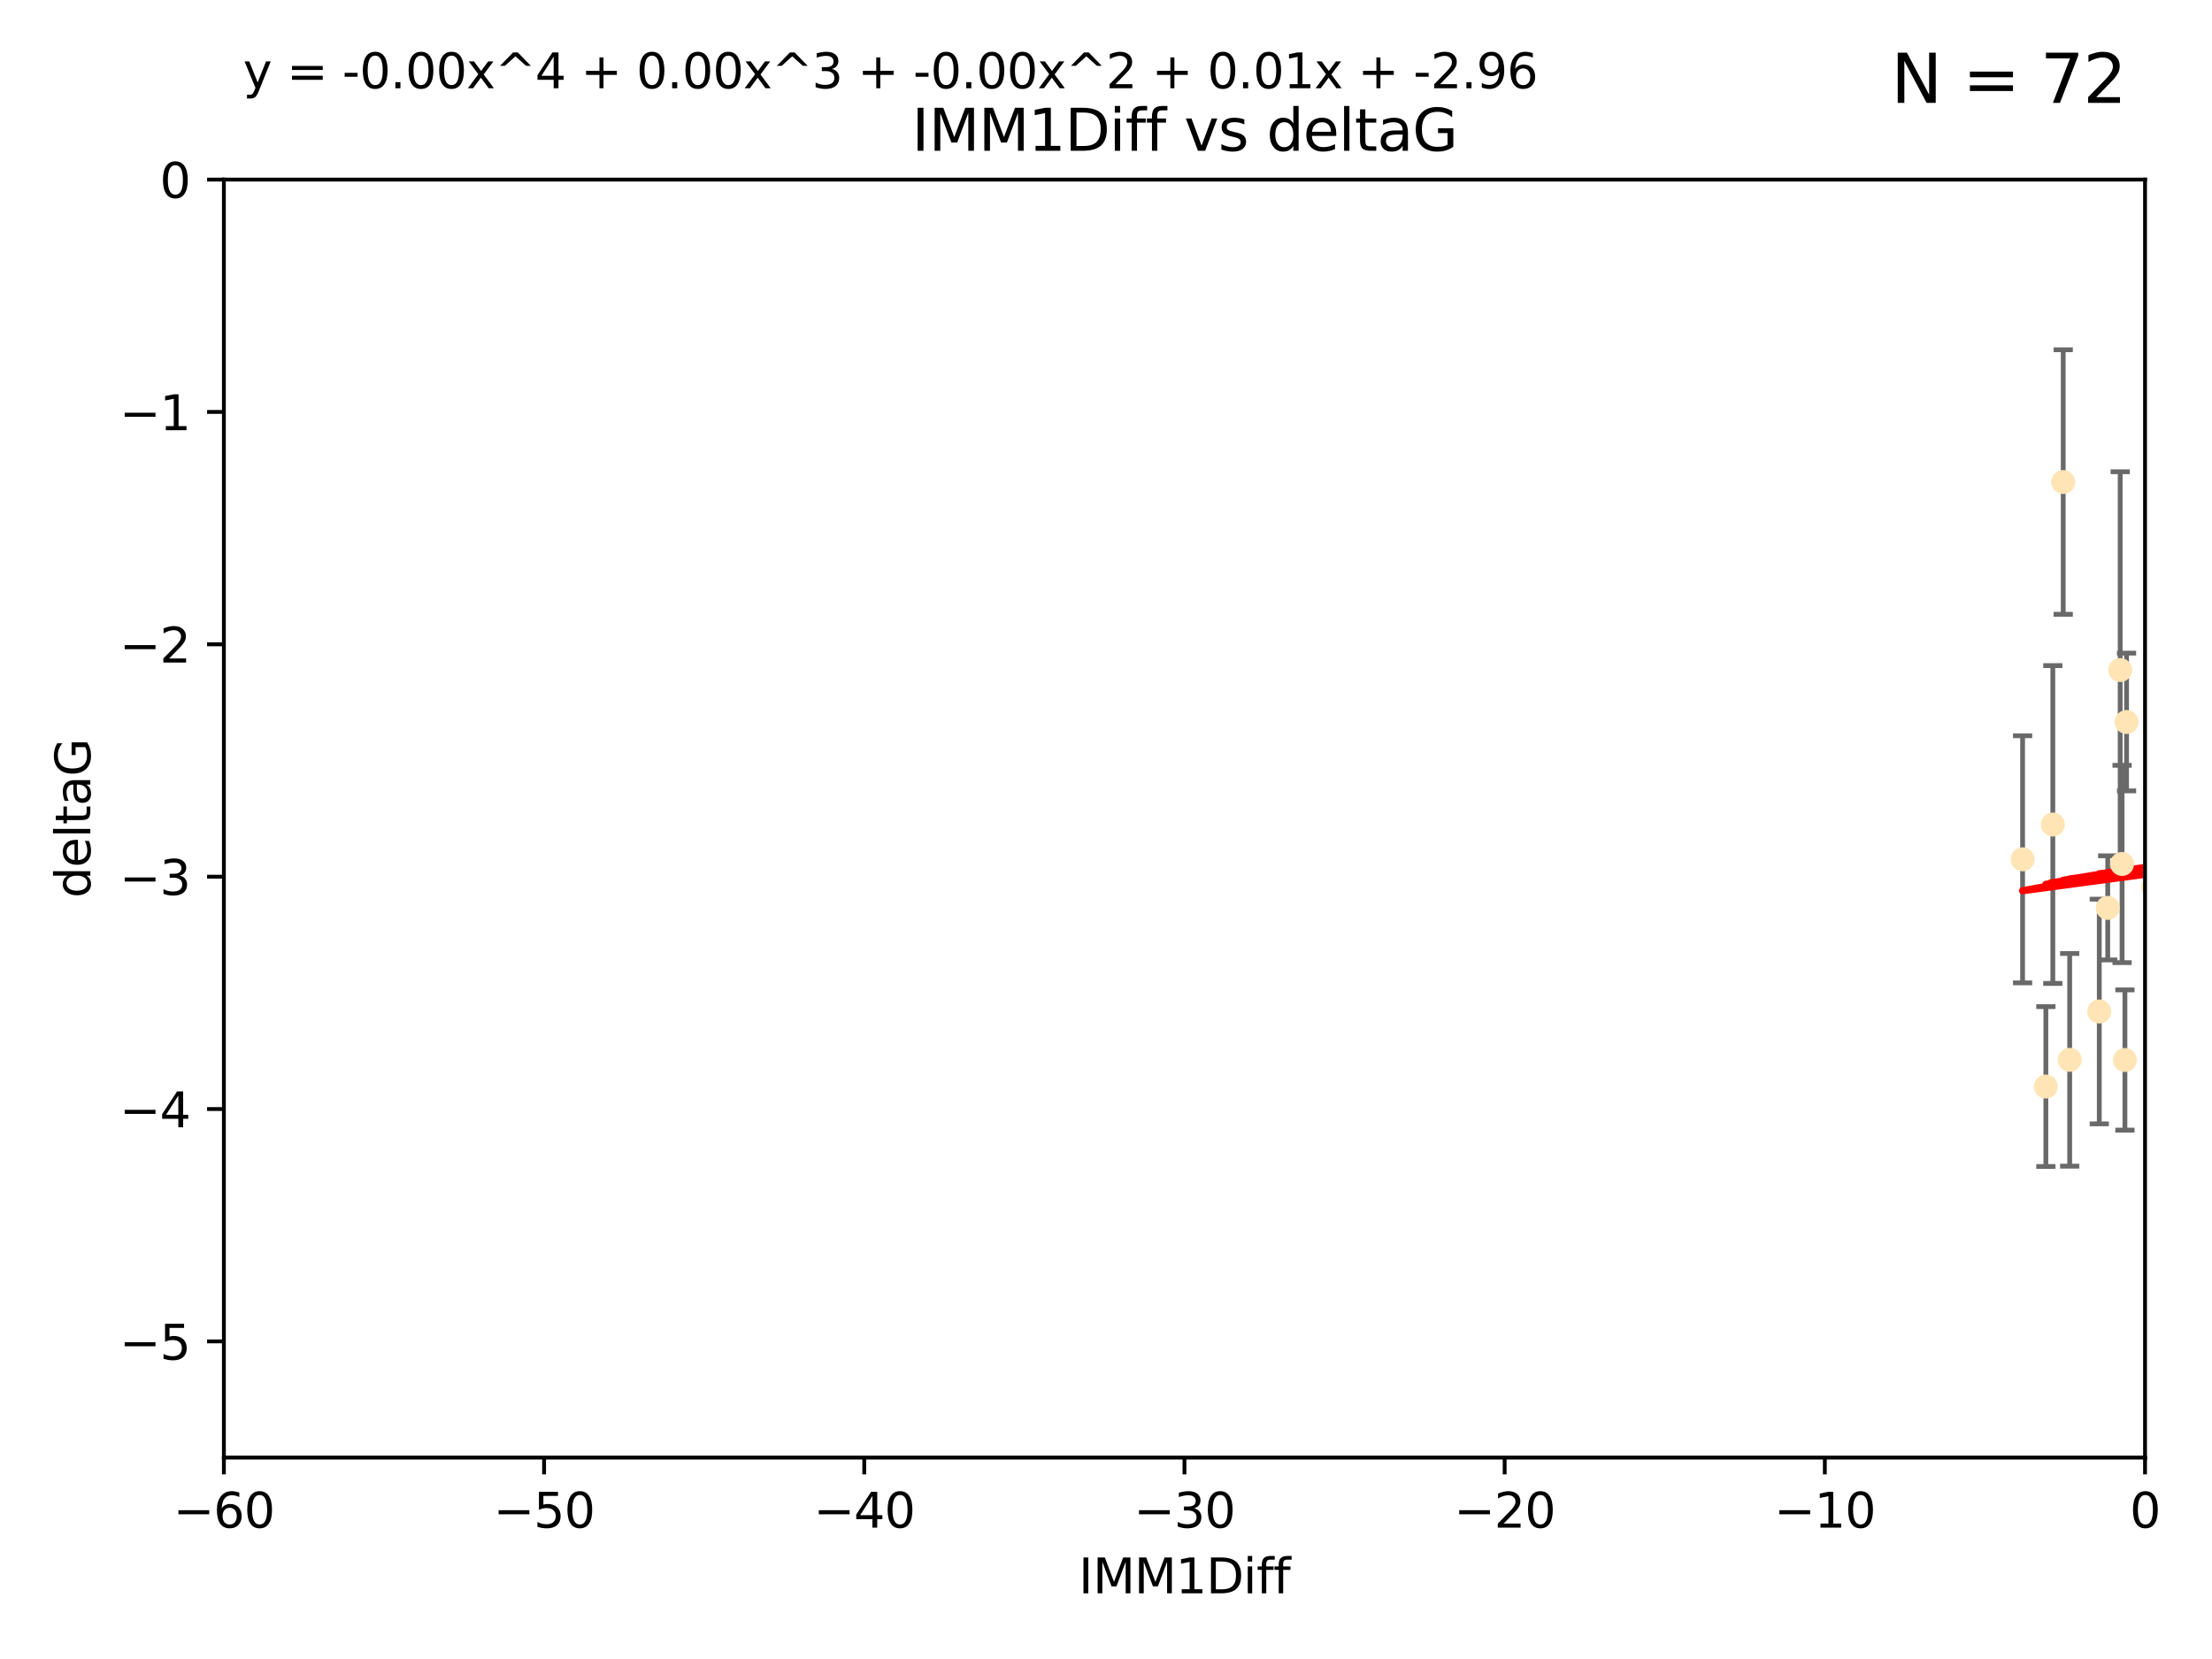 <?xml version="1.0" encoding="utf-8" standalone="no"?>
<!DOCTYPE svg PUBLIC "-//W3C//DTD SVG 1.1//EN"
  "http://www.w3.org/Graphics/SVG/1.1/DTD/svg11.dtd">
<svg xmlns:xlink="http://www.w3.org/1999/xlink" width="460.8pt" height="345.6pt" viewBox="0 0 460.8 345.6" xmlns="http://www.w3.org/2000/svg" version="1.1">
 <defs>
  <style type="text/css">*{stroke-linejoin: round; stroke-linecap: butt}</style>
 </defs>
 <g id="figure_1">
  <g id="patch_1">
   <path d="M 0 345.6 
L 460.8 345.6 
L 460.8 0 
L 0 0 
z
" style="fill: #ffffff"/>
  </g>
  <g id="axes_1">
   <g id="patch_2">
    <path d="M 46.64 303.64 
L 446.85 303.64 
L 446.85 37.411 
L 46.64 37.411 
z
" style="fill: #ffffff"/>
   </g>
   <g id="PathCollection_1">
    <defs>
     <path id="m139ef8f734" d="M 0 1.118 
C 0.297 1.118 0.581 1 0.791 0.791 
C 1 0.581 1.118 0.297 1.118 0 
C 1.118 -0.297 1 -0.581 0.791 -0.791 
C 0.581 -1 0.297 -1.118 0 -1.118 
C -0.297 -1.118 -0.581 -1 -0.791 -0.791 
C -1 -0.581 -1.118 -0.297 -1.118 0 
C -1.118 0.297 -1 0.581 -0.791 0.791 
C -0.581 1 -0.297 1.118 0 1.118 
z
" style="stroke: #ffe4b5"/>
    </defs>
    <g clip-path="url(#pd0b9399e4a)">
     <use xlink:href="#m139ef8f734" x="427.64" y="171.763" style="fill: #ffe4b5; stroke: #ffe4b5"/>
     <use xlink:href="#m139ef8f734" x="448.611" y="184.766" style="fill: #ffe4b5; stroke: #ffe4b5"/>
     <use xlink:href="#m139ef8f734" x="442.661" y="220.817" style="fill: #ffe4b5; stroke: #ffe4b5"/>
     <use xlink:href="#m139ef8f734" x="473.417" y="169.607" style="fill: #ffe4b5; stroke: #ffe4b5"/>
     <use xlink:href="#m139ef8f734" x="456.075" y="158.004" style="fill: #ffe4b5; stroke: #ffe4b5"/>
     <use xlink:href="#m139ef8f734" x="451.426" y="237.091" style="fill: #ffe4b5; stroke: #ffe4b5"/>
     <use xlink:href="#m139ef8f734" x="431.155" y="220.783" style="fill: #ffe4b5; stroke: #ffe4b5"/>
     <use xlink:href="#m139ef8f734" x="453.307" y="186.549" style="fill: #ffe4b5; stroke: #ffe4b5"/>
     <use xlink:href="#m139ef8f734" x="480.368" y="164.438" style="fill: #ffe4b5; stroke: #ffe4b5"/>
     <use xlink:href="#m139ef8f734" x="426.192" y="226.35" style="fill: #ffe4b5; stroke: #ffe4b5"/>
     <use xlink:href="#m139ef8f734" x="485.397" y="190.13" style="fill: #ffe4b5; stroke: #ffe4b5"/>
     <use xlink:href="#m139ef8f734" x="437.318" y="210.713" style="fill: #ffe4b5; stroke: #ffe4b5"/>
     <use xlink:href="#m139ef8f734" x="495.335" y="197.775" style="fill: #ffe4b5; stroke: #ffe4b5"/>
     <use xlink:href="#m139ef8f734" x="514.279" y="167.39" style="fill: #ffe4b5; stroke: #ffe4b5"/>
     <use xlink:href="#m139ef8f734" x="439.079" y="189.127" style="fill: #ffe4b5; stroke: #ffe4b5"/>
     <use xlink:href="#m139ef8f734" x="476.339" y="218.586" style="fill: #ffe4b5; stroke: #ffe4b5"/>
     <use xlink:href="#m139ef8f734" x="459.583" y="203.772" style="fill: #ffe4b5; stroke: #ffe4b5"/>
     <use xlink:href="#m139ef8f734" x="452.9" y="210.066" style="fill: #ffe4b5; stroke: #ffe4b5"/>
     <use xlink:href="#m139ef8f734" x="488.165" y="151.532" style="fill: #ffe4b5; stroke: #ffe4b5"/>
     <use xlink:href="#m139ef8f734" x="477.246" y="206.296" style="fill: #ffe4b5; stroke: #ffe4b5"/>
     <use xlink:href="#m139ef8f734" x="491.8" y="197.053" style="fill: #ffe4b5; stroke: #ffe4b5"/>
     <use xlink:href="#m139ef8f734" x="496.436" y="168.621" style="fill: #ffe4b5; stroke: #ffe4b5"/>
     <use xlink:href="#m139ef8f734" x="442.067" y="179.98" style="fill: #ffe4b5; stroke: #ffe4b5"/>
     <use xlink:href="#m139ef8f734" x="429.808" y="100.413" style="fill: #ffe4b5; stroke: #ffe4b5"/>
     <use xlink:href="#m139ef8f734" x="500.898" y="196.685" style="fill: #ffe4b5; stroke: #ffe4b5"/>
     <use xlink:href="#m139ef8f734" x="539.058" y="208.018" style="fill: #ffe4b5; stroke: #ffe4b5"/>
     <use xlink:href="#m139ef8f734" x="421.343" y="179.012" style="fill: #ffe4b5; stroke: #ffe4b5"/>
     <use xlink:href="#m139ef8f734" x="475.125" y="99.014" style="fill: #ffe4b5; stroke: #ffe4b5"/>
     <use xlink:href="#m139ef8f734" x="537.177" y="136.058" style="fill: #ffe4b5; stroke: #ffe4b5"/>
     <use xlink:href="#m139ef8f734" x="477.153" y="116.525" style="fill: #ffe4b5; stroke: #ffe4b5"/>
     <use xlink:href="#m139ef8f734" x="525.851" y="145.223" style="fill: #ffe4b5; stroke: #ffe4b5"/>
     <use xlink:href="#m139ef8f734" x="484.717" y="222.879" style="fill: #ffe4b5; stroke: #ffe4b5"/>
     <use xlink:href="#m139ef8f734" x="490.093" y="183.707" style="fill: #ffe4b5; stroke: #ffe4b5"/>
     <use xlink:href="#m139ef8f734" x="441.674" y="139.582" style="fill: #ffe4b5; stroke: #ffe4b5"/>
     <use xlink:href="#m139ef8f734" x="476.219" y="213.863" style="fill: #ffe4b5; stroke: #ffe4b5"/>
     <use xlink:href="#m139ef8f734" x="536.23" y="172.719" style="fill: #ffe4b5; stroke: #ffe4b5"/>
     <use xlink:href="#m139ef8f734" x="541.686" y="180.812" style="fill: #ffe4b5; stroke: #ffe4b5"/>
     <use xlink:href="#m139ef8f734" x="509.73" y="188.264" style="fill: #ffe4b5; stroke: #ffe4b5"/>
     <use xlink:href="#m139ef8f734" x="449.872" y="107.23" style="fill: #ffe4b5; stroke: #ffe4b5"/>
     <use xlink:href="#m139ef8f734" x="501.359" y="96.314" style="fill: #ffe4b5; stroke: #ffe4b5"/>
     <use xlink:href="#m139ef8f734" x="504.7" y="191.34" style="fill: #ffe4b5; stroke: #ffe4b5"/>
     <use xlink:href="#m139ef8f734" x="443.001" y="150.407" style="fill: #ffe4b5; stroke: #ffe4b5"/>
     <use xlink:href="#m139ef8f734" x="452.306" y="170.091" style="fill: #ffe4b5; stroke: #ffe4b5"/>
     <use xlink:href="#m139ef8f734" x="584.622" y="141.486" style="fill: #ffe4b5; stroke: #ffe4b5"/>
     <use xlink:href="#m139ef8f734" x="545.328" y="167.599" style="fill: #ffe4b5; stroke: #ffe4b5"/>
     <use xlink:href="#m139ef8f734" x="508.916" y="170.053" style="fill: #ffe4b5; stroke: #ffe4b5"/>
     <use xlink:href="#m139ef8f734" x="576.658" y="178.609" style="fill: #ffe4b5; stroke: #ffe4b5"/>
     <use xlink:href="#m139ef8f734" x="516.52" y="203.552" style="fill: #ffe4b5; stroke: #ffe4b5"/>
     <use xlink:href="#m139ef8f734" x="508.969" y="157.739" style="fill: #ffe4b5; stroke: #ffe4b5"/>
     <use xlink:href="#m139ef8f734" x="545.502" y="101.272" style="fill: #ffe4b5; stroke: #ffe4b5"/>
     <use xlink:href="#m139ef8f734" x="516.96" y="191.817" style="fill: #ffe4b5; stroke: #ffe4b5"/>
     <use xlink:href="#m139ef8f734" x="454.848" y="224.704" style="fill: #ffe4b5; stroke: #ffe4b5"/>
     <use xlink:href="#m139ef8f734" x="503.406" y="171.206" style="fill: #ffe4b5; stroke: #ffe4b5"/>
     <use xlink:href="#m139ef8f734" x="557.601" y="140.015" style="fill: #ffe4b5; stroke: #ffe4b5"/>
     <use xlink:href="#m139ef8f734" x="500.705" y="183.309" style="fill: #ffe4b5; stroke: #ffe4b5"/>
     <use xlink:href="#m139ef8f734" x="536.357" y="178.06" style="fill: #ffe4b5; stroke: #ffe4b5"/>
     <use xlink:href="#m139ef8f734" x="557.081" y="183.887" style="fill: #ffe4b5; stroke: #ffe4b5"/>
     <use xlink:href="#m139ef8f734" x="538.965" y="169.493" style="fill: #ffe4b5; stroke: #ffe4b5"/>
     <use xlink:href="#m139ef8f734" x="575.618" y="188.059" style="fill: #ffe4b5; stroke: #ffe4b5"/>
     <use xlink:href="#m139ef8f734" x="564.178" y="220.208" style="fill: #ffe4b5; stroke: #ffe4b5"/>
     <use xlink:href="#m139ef8f734" x="551.238" y="197.627" style="fill: #ffe4b5; stroke: #ffe4b5"/>
     <use xlink:href="#m139ef8f734" x="508.762" y="126.338" style="fill: #ffe4b5; stroke: #ffe4b5"/>
     <use xlink:href="#m139ef8f734" x="505.561" y="144.242" style="fill: #ffe4b5; stroke: #ffe4b5"/>
     <use xlink:href="#m139ef8f734" x="556.474" y="130.268" style="fill: #ffe4b5; stroke: #ffe4b5"/>
     <use xlink:href="#m139ef8f734" x="507.522" y="159.303" style="fill: #ffe4b5; stroke: #ffe4b5"/>
     <use xlink:href="#m139ef8f734" x="561.31" y="226.513" style="fill: #ffe4b5; stroke: #ffe4b5"/>
     <use xlink:href="#m139ef8f734" x="573.977" y="139.717" style="fill: #ffe4b5; stroke: #ffe4b5"/>
     <use xlink:href="#m139ef8f734" x="636.87" y="193.93" style="fill: #ffe4b5; stroke: #ffe4b5"/>
     <use xlink:href="#m139ef8f734" x="572.176" y="60.697" style="fill: #ffe4b5; stroke: #ffe4b5"/>
     <use xlink:href="#m139ef8f734" x="561.664" y="124.44" style="fill: #ffe4b5; stroke: #ffe4b5"/>
     <use xlink:href="#m139ef8f734" x="596.689" y="152.182" style="fill: #ffe4b5; stroke: #ffe4b5"/>
     <use xlink:href="#m139ef8f734" x="613.117" y="142.938" style="fill: #ffe4b5; stroke: #ffe4b5"/>
    </g>
   </g>
   <g id="matplotlib.axis_1">
    <g id="xtick_1">
     <g id="line2d_1">
      <defs>
       <path id="m4a5d0c6f6a" d="M 0 0 
L 0 3.5 
" style="stroke: #000000; stroke-width: 0.8"/>
      </defs>
      <g>
       <use xlink:href="#m4a5d0c6f6a" x="46.64" y="303.64" style="stroke: #000000; stroke-width: 0.8"/>
      </g>
     </g>
     <g id="text_1">
      <!-- −60 -->
      <g transform="translate(36.088 318.238)scale(0.1 -0.1)">
       <defs>
        <path id="DejaVuSans-2212" d="M 678 2272 
L 4684 2272 
L 4684 1741 
L 678 1741 
L 678 2272 
z
" transform="scale(0.016)"/>
        <path id="DejaVuSans-36" d="M 2113 2584 
Q 1688 2584 1439 2293 
Q 1191 2003 1191 1497 
Q 1191 994 1439 701 
Q 1688 409 2113 409 
Q 2538 409 2786 701 
Q 3034 994 3034 1497 
Q 3034 2003 2786 2293 
Q 2538 2584 2113 2584 
z
M 3366 4563 
L 3366 3988 
Q 3128 4100 2886 4159 
Q 2644 4219 2406 4219 
Q 1781 4219 1451 3797 
Q 1122 3375 1075 2522 
Q 1259 2794 1537 2939 
Q 1816 3084 2150 3084 
Q 2853 3084 3261 2657 
Q 3669 2231 3669 1497 
Q 3669 778 3244 343 
Q 2819 -91 2113 -91 
Q 1303 -91 875 529 
Q 447 1150 447 2328 
Q 447 3434 972 4092 
Q 1497 4750 2381 4750 
Q 2619 4750 2861 4703 
Q 3103 4656 3366 4563 
z
" transform="scale(0.016)"/>
        <path id="DejaVuSans-30" d="M 2034 4250 
Q 1547 4250 1301 3770 
Q 1056 3291 1056 2328 
Q 1056 1369 1301 889 
Q 1547 409 2034 409 
Q 2525 409 2770 889 
Q 3016 1369 3016 2328 
Q 3016 3291 2770 3770 
Q 2525 4250 2034 4250 
z
M 2034 4750 
Q 2819 4750 3233 4129 
Q 3647 3509 3647 2328 
Q 3647 1150 3233 529 
Q 2819 -91 2034 -91 
Q 1250 -91 836 529 
Q 422 1150 422 2328 
Q 422 3509 836 4129 
Q 1250 4750 2034 4750 
z
" transform="scale(0.016)"/>
       </defs>
       <use xlink:href="#DejaVuSans-2212"/>
       <use xlink:href="#DejaVuSans-36" x="83.789"/>
       <use xlink:href="#DejaVuSans-30" x="147.412"/>
      </g>
     </g>
    </g>
    <g id="xtick_2">
     <g id="line2d_2">
      <g>
       <use xlink:href="#m4a5d0c6f6a" x="113.342" y="303.64" style="stroke: #000000; stroke-width: 0.8"/>
      </g>
     </g>
     <g id="text_2">
      <!-- −50 -->
      <g transform="translate(102.789 318.238)scale(0.1 -0.1)">
       <defs>
        <path id="DejaVuSans-35" d="M 691 4666 
L 3169 4666 
L 3169 4134 
L 1269 4134 
L 1269 2991 
Q 1406 3038 1543 3061 
Q 1681 3084 1819 3084 
Q 2600 3084 3056 2656 
Q 3513 2228 3513 1497 
Q 3513 744 3044 326 
Q 2575 -91 1722 -91 
Q 1428 -91 1123 -41 
Q 819 9 494 109 
L 494 744 
Q 775 591 1075 516 
Q 1375 441 1709 441 
Q 2250 441 2565 725 
Q 2881 1009 2881 1497 
Q 2881 1984 2565 2268 
Q 2250 2553 1709 2553 
Q 1456 2553 1204 2497 
Q 953 2441 691 2322 
L 691 4666 
z
" transform="scale(0.016)"/>
       </defs>
       <use xlink:href="#DejaVuSans-2212"/>
       <use xlink:href="#DejaVuSans-35" x="83.789"/>
       <use xlink:href="#DejaVuSans-30" x="147.412"/>
      </g>
     </g>
    </g>
    <g id="xtick_3">
     <g id="line2d_3">
      <g>
       <use xlink:href="#m4a5d0c6f6a" x="180.043" y="303.64" style="stroke: #000000; stroke-width: 0.8"/>
      </g>
     </g>
     <g id="text_3">
      <!-- −40 -->
      <g transform="translate(169.491 318.238)scale(0.1 -0.1)">
       <defs>
        <path id="DejaVuSans-34" d="M 2419 4116 
L 825 1625 
L 2419 1625 
L 2419 4116 
z
M 2253 4666 
L 3047 4666 
L 3047 1625 
L 3713 1625 
L 3713 1100 
L 3047 1100 
L 3047 0 
L 2419 0 
L 2419 1100 
L 313 1100 
L 313 1709 
L 2253 4666 
z
" transform="scale(0.016)"/>
       </defs>
       <use xlink:href="#DejaVuSans-2212"/>
       <use xlink:href="#DejaVuSans-34" x="83.789"/>
       <use xlink:href="#DejaVuSans-30" x="147.412"/>
      </g>
     </g>
    </g>
    <g id="xtick_4">
     <g id="line2d_4">
      <g>
       <use xlink:href="#m4a5d0c6f6a" x="246.745" y="303.64" style="stroke: #000000; stroke-width: 0.8"/>
      </g>
     </g>
     <g id="text_4">
      <!-- −30 -->
      <g transform="translate(236.193 318.238)scale(0.1 -0.1)">
       <defs>
        <path id="DejaVuSans-33" d="M 2597 2516 
Q 3050 2419 3304 2112 
Q 3559 1806 3559 1356 
Q 3559 666 3084 287 
Q 2609 -91 1734 -91 
Q 1441 -91 1130 -33 
Q 819 25 488 141 
L 488 750 
Q 750 597 1062 519 
Q 1375 441 1716 441 
Q 2309 441 2620 675 
Q 2931 909 2931 1356 
Q 2931 1769 2642 2001 
Q 2353 2234 1838 2234 
L 1294 2234 
L 1294 2753 
L 1863 2753 
Q 2328 2753 2575 2939 
Q 2822 3125 2822 3475 
Q 2822 3834 2567 4026 
Q 2313 4219 1838 4219 
Q 1578 4219 1281 4162 
Q 984 4106 628 3988 
L 628 4550 
Q 988 4650 1302 4700 
Q 1616 4750 1894 4750 
Q 2613 4750 3031 4423 
Q 3450 4097 3450 3541 
Q 3450 3153 3228 2886 
Q 3006 2619 2597 2516 
z
" transform="scale(0.016)"/>
       </defs>
       <use xlink:href="#DejaVuSans-2212"/>
       <use xlink:href="#DejaVuSans-33" x="83.789"/>
       <use xlink:href="#DejaVuSans-30" x="147.412"/>
      </g>
     </g>
    </g>
    <g id="xtick_5">
     <g id="line2d_5">
      <g>
       <use xlink:href="#m4a5d0c6f6a" x="313.447" y="303.64" style="stroke: #000000; stroke-width: 0.8"/>
      </g>
     </g>
     <g id="text_5">
      <!-- −20 -->
      <g transform="translate(302.894 318.238)scale(0.1 -0.1)">
       <defs>
        <path id="DejaVuSans-32" d="M 1228 531 
L 3431 531 
L 3431 0 
L 469 0 
L 469 531 
Q 828 903 1448 1529 
Q 2069 2156 2228 2338 
Q 2531 2678 2651 2914 
Q 2772 3150 2772 3378 
Q 2772 3750 2511 3984 
Q 2250 4219 1831 4219 
Q 1534 4219 1204 4116 
Q 875 4013 500 3803 
L 500 4441 
Q 881 4594 1212 4672 
Q 1544 4750 1819 4750 
Q 2544 4750 2975 4387 
Q 3406 4025 3406 3419 
Q 3406 3131 3298 2873 
Q 3191 2616 2906 2266 
Q 2828 2175 2409 1742 
Q 1991 1309 1228 531 
z
" transform="scale(0.016)"/>
       </defs>
       <use xlink:href="#DejaVuSans-2212"/>
       <use xlink:href="#DejaVuSans-32" x="83.789"/>
       <use xlink:href="#DejaVuSans-30" x="147.412"/>
      </g>
     </g>
    </g>
    <g id="xtick_6">
     <g id="line2d_6">
      <g>
       <use xlink:href="#m4a5d0c6f6a" x="380.148" y="303.64" style="stroke: #000000; stroke-width: 0.8"/>
      </g>
     </g>
     <g id="text_6">
      <!-- −10 -->
      <g transform="translate(369.596 318.238)scale(0.1 -0.1)">
       <defs>
        <path id="DejaVuSans-31" d="M 794 531 
L 1825 531 
L 1825 4091 
L 703 3866 
L 703 4441 
L 1819 4666 
L 2450 4666 
L 2450 531 
L 3481 531 
L 3481 0 
L 794 0 
L 794 531 
z
" transform="scale(0.016)"/>
       </defs>
       <use xlink:href="#DejaVuSans-2212"/>
       <use xlink:href="#DejaVuSans-31" x="83.789"/>
       <use xlink:href="#DejaVuSans-30" x="147.412"/>
      </g>
     </g>
    </g>
    <g id="xtick_7">
     <g id="line2d_7">
      <g>
       <use xlink:href="#m4a5d0c6f6a" x="446.85" y="303.64" style="stroke: #000000; stroke-width: 0.8"/>
      </g>
     </g>
     <g id="text_7">
      <!-- 0 -->
      <g transform="translate(443.669 318.238)scale(0.1 -0.1)">
       <use xlink:href="#DejaVuSans-30"/>
      </g>
     </g>
    </g>
    <g id="text_8">
     <!-- IMM1Diff -->
     <g transform="translate(224.701 331.917)scale(0.1 -0.1)">
      <defs>
       <path id="DejaVuSans-49" d="M 628 4666 
L 1259 4666 
L 1259 0 
L 628 0 
L 628 4666 
z
" transform="scale(0.016)"/>
       <path id="DejaVuSans-4d" d="M 628 4666 
L 1569 4666 
L 2759 1491 
L 3956 4666 
L 4897 4666 
L 4897 0 
L 4281 0 
L 4281 4097 
L 3078 897 
L 2444 897 
L 1241 4097 
L 1241 0 
L 628 0 
L 628 4666 
z
" transform="scale(0.016)"/>
       <path id="DejaVuSans-44" d="M 1259 4147 
L 1259 519 
L 2022 519 
Q 2988 519 3436 956 
Q 3884 1394 3884 2338 
Q 3884 3275 3436 3711 
Q 2988 4147 2022 4147 
L 1259 4147 
z
M 628 4666 
L 1925 4666 
Q 3281 4666 3915 4102 
Q 4550 3538 4550 2338 
Q 4550 1131 3912 565 
Q 3275 0 1925 0 
L 628 0 
L 628 4666 
z
" transform="scale(0.016)"/>
       <path id="DejaVuSans-69" d="M 603 3500 
L 1178 3500 
L 1178 0 
L 603 0 
L 603 3500 
z
M 603 4863 
L 1178 4863 
L 1178 4134 
L 603 4134 
L 603 4863 
z
" transform="scale(0.016)"/>
       <path id="DejaVuSans-66" d="M 2375 4863 
L 2375 4384 
L 1825 4384 
Q 1516 4384 1395 4259 
Q 1275 4134 1275 3809 
L 1275 3500 
L 2222 3500 
L 2222 3053 
L 1275 3053 
L 1275 0 
L 697 0 
L 697 3053 
L 147 3053 
L 147 3500 
L 697 3500 
L 697 3744 
Q 697 4328 969 4595 
Q 1241 4863 1831 4863 
L 2375 4863 
z
" transform="scale(0.016)"/>
      </defs>
      <use xlink:href="#DejaVuSans-49"/>
      <use xlink:href="#DejaVuSans-4d" x="29.492"/>
      <use xlink:href="#DejaVuSans-4d" x="115.771"/>
      <use xlink:href="#DejaVuSans-31" x="202.051"/>
      <use xlink:href="#DejaVuSans-44" x="265.674"/>
      <use xlink:href="#DejaVuSans-69" x="342.676"/>
      <use xlink:href="#DejaVuSans-66" x="370.459"/>
      <use xlink:href="#DejaVuSans-66" x="405.664"/>
     </g>
    </g>
   </g>
   <g id="matplotlib.axis_2">
    <g id="ytick_1">
     <g id="line2d_8">
      <defs>
       <path id="mfdbac90d2b" d="M 0 0 
L -3.5 0 
" style="stroke: #000000; stroke-width: 0.8"/>
      </defs>
      <g>
       <use xlink:href="#mfdbac90d2b" x="46.64" y="279.437" style="stroke: #000000; stroke-width: 0.8"/>
      </g>
     </g>
     <g id="text_9">
      <!-- −5 -->
      <g transform="translate(24.898 283.237)scale(0.1 -0.1)">
       <use xlink:href="#DejaVuSans-2212"/>
       <use xlink:href="#DejaVuSans-35" x="83.789"/>
      </g>
     </g>
    </g>
    <g id="ytick_2">
     <g id="line2d_9">
      <g>
       <use xlink:href="#mfdbac90d2b" x="46.64" y="231.032" style="stroke: #000000; stroke-width: 0.8"/>
      </g>
     </g>
     <g id="text_10">
      <!-- −4 -->
      <g transform="translate(24.898 234.831)scale(0.1 -0.1)">
       <use xlink:href="#DejaVuSans-2212"/>
       <use xlink:href="#DejaVuSans-34" x="83.789"/>
      </g>
     </g>
    </g>
    <g id="ytick_3">
     <g id="line2d_10">
      <g>
       <use xlink:href="#mfdbac90d2b" x="46.64" y="182.627" style="stroke: #000000; stroke-width: 0.8"/>
      </g>
     </g>
     <g id="text_11">
      <!-- −3 -->
      <g transform="translate(24.898 186.426)scale(0.1 -0.1)">
       <use xlink:href="#DejaVuSans-2212"/>
       <use xlink:href="#DejaVuSans-33" x="83.789"/>
      </g>
     </g>
    </g>
    <g id="ytick_4">
     <g id="line2d_11">
      <g>
       <use xlink:href="#mfdbac90d2b" x="46.64" y="134.222" style="stroke: #000000; stroke-width: 0.8"/>
      </g>
     </g>
     <g id="text_12">
      <!-- −2 -->
      <g transform="translate(24.898 138.021)scale(0.1 -0.1)">
       <use xlink:href="#DejaVuSans-2212"/>
       <use xlink:href="#DejaVuSans-32" x="83.789"/>
      </g>
     </g>
    </g>
    <g id="ytick_5">
     <g id="line2d_12">
      <g>
       <use xlink:href="#mfdbac90d2b" x="46.64" y="85.816" style="stroke: #000000; stroke-width: 0.8"/>
      </g>
     </g>
     <g id="text_13">
      <!-- −1 -->
      <g transform="translate(24.898 89.616)scale(0.1 -0.1)">
       <use xlink:href="#DejaVuSans-2212"/>
       <use xlink:href="#DejaVuSans-31" x="83.789"/>
      </g>
     </g>
    </g>
    <g id="ytick_6">
     <g id="line2d_13">
      <g>
       <use xlink:href="#mfdbac90d2b" x="46.64" y="37.411" style="stroke: #000000; stroke-width: 0.8"/>
      </g>
     </g>
     <g id="text_14">
      <!-- 0 -->
      <g transform="translate(33.278 41.21)scale(0.1 -0.1)">
       <use xlink:href="#DejaVuSans-30"/>
      </g>
     </g>
    </g>
    <g id="text_15">
     <!-- deltaG -->
     <g transform="translate(18.818 187.064)rotate(-90)scale(0.1 -0.1)">
      <defs>
       <path id="DejaVuSans-64" d="M 2906 2969 
L 2906 4863 
L 3481 4863 
L 3481 0 
L 2906 0 
L 2906 525 
Q 2725 213 2448 61 
Q 2172 -91 1784 -91 
Q 1150 -91 751 415 
Q 353 922 353 1747 
Q 353 2572 751 3078 
Q 1150 3584 1784 3584 
Q 2172 3584 2448 3432 
Q 2725 3281 2906 2969 
z
M 947 1747 
Q 947 1113 1208 752 
Q 1469 391 1925 391 
Q 2381 391 2643 752 
Q 2906 1113 2906 1747 
Q 2906 2381 2643 2742 
Q 2381 3103 1925 3103 
Q 1469 3103 1208 2742 
Q 947 2381 947 1747 
z
" transform="scale(0.016)"/>
       <path id="DejaVuSans-65" d="M 3597 1894 
L 3597 1613 
L 953 1613 
Q 991 1019 1311 708 
Q 1631 397 2203 397 
Q 2534 397 2845 478 
Q 3156 559 3463 722 
L 3463 178 
Q 3153 47 2828 -22 
Q 2503 -91 2169 -91 
Q 1331 -91 842 396 
Q 353 884 353 1716 
Q 353 2575 817 3079 
Q 1281 3584 2069 3584 
Q 2775 3584 3186 3129 
Q 3597 2675 3597 1894 
z
M 3022 2063 
Q 3016 2534 2758 2815 
Q 2500 3097 2075 3097 
Q 1594 3097 1305 2825 
Q 1016 2553 972 2059 
L 3022 2063 
z
" transform="scale(0.016)"/>
       <path id="DejaVuSans-6c" d="M 603 4863 
L 1178 4863 
L 1178 0 
L 603 0 
L 603 4863 
z
" transform="scale(0.016)"/>
       <path id="DejaVuSans-74" d="M 1172 4494 
L 1172 3500 
L 2356 3500 
L 2356 3053 
L 1172 3053 
L 1172 1153 
Q 1172 725 1289 603 
Q 1406 481 1766 481 
L 2356 481 
L 2356 0 
L 1766 0 
Q 1100 0 847 248 
Q 594 497 594 1153 
L 594 3053 
L 172 3053 
L 172 3500 
L 594 3500 
L 594 4494 
L 1172 4494 
z
" transform="scale(0.016)"/>
       <path id="DejaVuSans-61" d="M 2194 1759 
Q 1497 1759 1228 1600 
Q 959 1441 959 1056 
Q 959 750 1161 570 
Q 1363 391 1709 391 
Q 2188 391 2477 730 
Q 2766 1069 2766 1631 
L 2766 1759 
L 2194 1759 
z
M 3341 1997 
L 3341 0 
L 2766 0 
L 2766 531 
Q 2569 213 2275 61 
Q 1981 -91 1556 -91 
Q 1019 -91 701 211 
Q 384 513 384 1019 
Q 384 1609 779 1909 
Q 1175 2209 1959 2209 
L 2766 2209 
L 2766 2266 
Q 2766 2663 2505 2880 
Q 2244 3097 1772 3097 
Q 1472 3097 1187 3025 
Q 903 2953 641 2809 
L 641 3341 
Q 956 3463 1253 3523 
Q 1550 3584 1831 3584 
Q 2591 3584 2966 3190 
Q 3341 2797 3341 1997 
z
" transform="scale(0.016)"/>
       <path id="DejaVuSans-47" d="M 3809 666 
L 3809 1919 
L 2778 1919 
L 2778 2438 
L 4434 2438 
L 4434 434 
Q 4069 175 3628 42 
Q 3188 -91 2688 -91 
Q 1594 -91 976 548 
Q 359 1188 359 2328 
Q 359 3472 976 4111 
Q 1594 4750 2688 4750 
Q 3144 4750 3555 4637 
Q 3966 4525 4313 4306 
L 4313 3634 
Q 3963 3931 3569 4081 
Q 3175 4231 2741 4231 
Q 1884 4231 1454 3753 
Q 1025 3275 1025 2328 
Q 1025 1384 1454 906 
Q 1884 428 2741 428 
Q 3075 428 3337 486 
Q 3600 544 3809 666 
z
" transform="scale(0.016)"/>
      </defs>
      <use xlink:href="#DejaVuSans-64"/>
      <use xlink:href="#DejaVuSans-65" x="63.477"/>
      <use xlink:href="#DejaVuSans-6c" x="125"/>
      <use xlink:href="#DejaVuSans-74" x="152.783"/>
      <use xlink:href="#DejaVuSans-61" x="191.992"/>
      <use xlink:href="#DejaVuSans-47" x="253.271"/>
     </g>
    </g>
   </g>
   <g id="LineCollection_1">
    <path d="M 427.64 204.867 
L 427.64 138.658 
" clip-path="url(#pd0b9399e4a)" style="fill: none; stroke: #696969"/>
    <path d="M 448.611 198.805 
L 448.611 170.727 
" clip-path="url(#pd0b9399e4a)" style="fill: none; stroke: #696969"/>
    <path d="M 442.661 235.427 
L 442.661 206.208 
" clip-path="url(#pd0b9399e4a)" style="fill: none; stroke: #696969"/>
    <path clip-path="url(#pd0b9399e4a)" style="fill: none; stroke: #696969"/>
    <path d="M 456.075 177.999 
L 456.075 138.009 
" clip-path="url(#pd0b9399e4a)" style="fill: none; stroke: #696969"/>
    <path d="M 451.426 241.52 
L 451.426 232.663 
" clip-path="url(#pd0b9399e4a)" style="fill: none; stroke: #696969"/>
    <path d="M 431.155 242.934 
L 431.155 198.631 
" clip-path="url(#pd0b9399e4a)" style="fill: none; stroke: #696969"/>
    <path d="M 453.307 214.844 
L 453.307 158.255 
" clip-path="url(#pd0b9399e4a)" style="fill: none; stroke: #696969"/>
    <path clip-path="url(#pd0b9399e4a)" style="fill: none; stroke: #696969"/>
    <path d="M 426.192 243.001 
L 426.192 209.699 
" clip-path="url(#pd0b9399e4a)" style="fill: none; stroke: #696969"/>
    <path clip-path="url(#pd0b9399e4a)" style="fill: none; stroke: #696969"/>
    <path d="M 437.318 234.113 
L 437.318 187.313 
" clip-path="url(#pd0b9399e4a)" style="fill: none; stroke: #696969"/>
    <path clip-path="url(#pd0b9399e4a)" style="fill: none; stroke: #696969"/>
    <path clip-path="url(#pd0b9399e4a)" style="fill: none; stroke: #696969"/>
    <path d="M 439.079 199.972 
L 439.079 178.283 
" clip-path="url(#pd0b9399e4a)" style="fill: none; stroke: #696969"/>
    <path clip-path="url(#pd0b9399e4a)" style="fill: none; stroke: #696969"/>
    <path d="M 459.583 227.331 
L 459.583 180.212 
" clip-path="url(#pd0b9399e4a)" style="fill: none; stroke: #696969"/>
    <path d="M 452.9 235.804 
L 452.9 184.328 
" clip-path="url(#pd0b9399e4a)" style="fill: none; stroke: #696969"/>
    <path clip-path="url(#pd0b9399e4a)" style="fill: none; stroke: #696969"/>
    <path clip-path="url(#pd0b9399e4a)" style="fill: none; stroke: #696969"/>
    <path clip-path="url(#pd0b9399e4a)" style="fill: none; stroke: #696969"/>
    <path clip-path="url(#pd0b9399e4a)" style="fill: none; stroke: #696969"/>
    <path d="M 442.067 200.533 
L 442.067 159.428 
" clip-path="url(#pd0b9399e4a)" style="fill: none; stroke: #696969"/>
    <path d="M 429.808 127.966 
L 429.808 72.859 
" clip-path="url(#pd0b9399e4a)" style="fill: none; stroke: #696969"/>
    <path clip-path="url(#pd0b9399e4a)" style="fill: none; stroke: #696969"/>
    <path clip-path="url(#pd0b9399e4a)" style="fill: none; stroke: #696969"/>
    <path d="M 421.343 204.751 
L 421.343 153.273 
" clip-path="url(#pd0b9399e4a)" style="fill: none; stroke: #696969"/>
    <path clip-path="url(#pd0b9399e4a)" style="fill: none; stroke: #696969"/>
    <path clip-path="url(#pd0b9399e4a)" style="fill: none; stroke: #696969"/>
    <path clip-path="url(#pd0b9399e4a)" style="fill: none; stroke: #696969"/>
    <path clip-path="url(#pd0b9399e4a)" style="fill: none; stroke: #696969"/>
    <path clip-path="url(#pd0b9399e4a)" style="fill: none; stroke: #696969"/>
    <path clip-path="url(#pd0b9399e4a)" style="fill: none; stroke: #696969"/>
    <path d="M 441.674 180.893 
L 441.674 98.27 
" clip-path="url(#pd0b9399e4a)" style="fill: none; stroke: #696969"/>
    <path clip-path="url(#pd0b9399e4a)" style="fill: none; stroke: #696969"/>
    <path clip-path="url(#pd0b9399e4a)" style="fill: none; stroke: #696969"/>
    <path clip-path="url(#pd0b9399e4a)" style="fill: none; stroke: #696969"/>
    <path clip-path="url(#pd0b9399e4a)" style="fill: none; stroke: #696969"/>
    <path d="M 449.872 129.322 
L 449.872 85.138 
" clip-path="url(#pd0b9399e4a)" style="fill: none; stroke: #696969"/>
    <path clip-path="url(#pd0b9399e4a)" style="fill: none; stroke: #696969"/>
    <path clip-path="url(#pd0b9399e4a)" style="fill: none; stroke: #696969"/>
    <path d="M 443.001 164.755 
L 443.001 136.059 
" clip-path="url(#pd0b9399e4a)" style="fill: none; stroke: #696969"/>
    <path d="M 452.306 217.56 
L 452.306 122.622 
" clip-path="url(#pd0b9399e4a)" style="fill: none; stroke: #696969"/>
    <path clip-path="url(#pd0b9399e4a)" style="fill: none; stroke: #696969"/>
    <path clip-path="url(#pd0b9399e4a)" style="fill: none; stroke: #696969"/>
    <path clip-path="url(#pd0b9399e4a)" style="fill: none; stroke: #696969"/>
    <path clip-path="url(#pd0b9399e4a)" style="fill: none; stroke: #696969"/>
    <path clip-path="url(#pd0b9399e4a)" style="fill: none; stroke: #696969"/>
    <path clip-path="url(#pd0b9399e4a)" style="fill: none; stroke: #696969"/>
    <path clip-path="url(#pd0b9399e4a)" style="fill: none; stroke: #696969"/>
    <path clip-path="url(#pd0b9399e4a)" style="fill: none; stroke: #696969"/>
    <path d="M 454.848 257.857 
L 454.848 191.552 
" clip-path="url(#pd0b9399e4a)" style="fill: none; stroke: #696969"/>
    <path clip-path="url(#pd0b9399e4a)" style="fill: none; stroke: #696969"/>
    <path clip-path="url(#pd0b9399e4a)" style="fill: none; stroke: #696969"/>
    <path clip-path="url(#pd0b9399e4a)" style="fill: none; stroke: #696969"/>
    <path clip-path="url(#pd0b9399e4a)" style="fill: none; stroke: #696969"/>
    <path clip-path="url(#pd0b9399e4a)" style="fill: none; stroke: #696969"/>
    <path clip-path="url(#pd0b9399e4a)" style="fill: none; stroke: #696969"/>
    <path clip-path="url(#pd0b9399e4a)" style="fill: none; stroke: #696969"/>
    <path clip-path="url(#pd0b9399e4a)" style="fill: none; stroke: #696969"/>
    <path clip-path="url(#pd0b9399e4a)" style="fill: none; stroke: #696969"/>
    <path clip-path="url(#pd0b9399e4a)" style="fill: none; stroke: #696969"/>
    <path clip-path="url(#pd0b9399e4a)" style="fill: none; stroke: #696969"/>
    <path clip-path="url(#pd0b9399e4a)" style="fill: none; stroke: #696969"/>
    <path clip-path="url(#pd0b9399e4a)" style="fill: none; stroke: #696969"/>
    <path clip-path="url(#pd0b9399e4a)" style="fill: none; stroke: #696969"/>
    <path clip-path="url(#pd0b9399e4a)" style="fill: none; stroke: #696969"/>
    <path clip-path="url(#pd0b9399e4a)" style="fill: none; stroke: #696969"/>
    <path clip-path="url(#pd0b9399e4a)" style="fill: none; stroke: #696969"/>
    <path clip-path="url(#pd0b9399e4a)" style="fill: none; stroke: #696969"/>
    <path clip-path="url(#pd0b9399e4a)" style="fill: none; stroke: #696969"/>
    <path clip-path="url(#pd0b9399e4a)" style="fill: none; stroke: #696969"/>
   </g>
   <g id="line2d_14">
    <defs>
     <path id="m380d76bf56" d="M 2 0 
L -2 -0 
" style="stroke: #696969"/>
    </defs>
    <g clip-path="url(#pd0b9399e4a)">
     <use xlink:href="#m380d76bf56" x="427.64" y="204.867" style="fill: #696969; stroke: #696969"/>
     <use xlink:href="#m380d76bf56" x="448.611" y="198.805" style="fill: #696969; stroke: #696969"/>
     <use xlink:href="#m380d76bf56" x="442.661" y="235.427" style="fill: #696969; stroke: #696969"/>
     <use xlink:href="#m380d76bf56" x="473.417" y="182.403" style="fill: #696969; stroke: #696969"/>
     <use xlink:href="#m380d76bf56" x="456.075" y="177.999" style="fill: #696969; stroke: #696969"/>
     <use xlink:href="#m380d76bf56" x="451.426" y="241.52" style="fill: #696969; stroke: #696969"/>
     <use xlink:href="#m380d76bf56" x="431.155" y="242.934" style="fill: #696969; stroke: #696969"/>
     <use xlink:href="#m380d76bf56" x="453.307" y="214.844" style="fill: #696969; stroke: #696969"/>
     <use xlink:href="#m380d76bf56" x="480.368" y="205.929" style="fill: #696969; stroke: #696969"/>
     <use xlink:href="#m380d76bf56" x="426.192" y="243.001" style="fill: #696969; stroke: #696969"/>
     <use xlink:href="#m380d76bf56" x="485.397" y="218.31" style="fill: #696969; stroke: #696969"/>
     <use xlink:href="#m380d76bf56" x="437.318" y="234.113" style="fill: #696969; stroke: #696969"/>
     <use xlink:href="#m380d76bf56" x="495.335" y="226.257" style="fill: #696969; stroke: #696969"/>
     <use xlink:href="#m380d76bf56" x="514.279" y="202.867" style="fill: #696969; stroke: #696969"/>
     <use xlink:href="#m380d76bf56" x="439.079" y="199.972" style="fill: #696969; stroke: #696969"/>
     <use xlink:href="#m380d76bf56" x="476.339" y="243.024" style="fill: #696969; stroke: #696969"/>
     <use xlink:href="#m380d76bf56" x="459.583" y="227.331" style="fill: #696969; stroke: #696969"/>
     <use xlink:href="#m380d76bf56" x="452.9" y="235.804" style="fill: #696969; stroke: #696969"/>
     <use xlink:href="#m380d76bf56" x="488.165" y="172.239" style="fill: #696969; stroke: #696969"/>
     <use xlink:href="#m380d76bf56" x="477.246" y="225.031" style="fill: #696969; stroke: #696969"/>
     <use xlink:href="#m380d76bf56" x="491.8" y="212.688" style="fill: #696969; stroke: #696969"/>
     <use xlink:href="#m380d76bf56" x="496.436" y="204.796" style="fill: #696969; stroke: #696969"/>
     <use xlink:href="#m380d76bf56" x="442.067" y="200.533" style="fill: #696969; stroke: #696969"/>
     <use xlink:href="#m380d76bf56" x="429.808" y="127.966" style="fill: #696969; stroke: #696969"/>
     <use xlink:href="#m380d76bf56" x="500.898" y="233.927" style="fill: #696969; stroke: #696969"/>
     <use xlink:href="#m380d76bf56" x="539.058" y="228.817" style="fill: #696969; stroke: #696969"/>
     <use xlink:href="#m380d76bf56" x="421.343" y="204.751" style="fill: #696969; stroke: #696969"/>
     <use xlink:href="#m380d76bf56" x="475.125" y="126.762" style="fill: #696969; stroke: #696969"/>
     <use xlink:href="#m380d76bf56" x="537.177" y="157.897" style="fill: #696969; stroke: #696969"/>
     <use xlink:href="#m380d76bf56" x="477.153" y="140.352" style="fill: #696969; stroke: #696969"/>
     <use xlink:href="#m380d76bf56" x="525.851" y="157.068" style="fill: #696969; stroke: #696969"/>
     <use xlink:href="#m380d76bf56" x="484.717" y="238.424" style="fill: #696969; stroke: #696969"/>
     <use xlink:href="#m380d76bf56" x="490.093" y="223.253" style="fill: #696969; stroke: #696969"/>
     <use xlink:href="#m380d76bf56" x="441.674" y="180.893" style="fill: #696969; stroke: #696969"/>
     <use xlink:href="#m380d76bf56" x="476.219" y="228.948" style="fill: #696969; stroke: #696969"/>
     <use xlink:href="#m380d76bf56" x="536.23" y="191.277" style="fill: #696969; stroke: #696969"/>
     <use xlink:href="#m380d76bf56" x="541.686" y="215.345" style="fill: #696969; stroke: #696969"/>
     <use xlink:href="#m380d76bf56" x="509.73" y="232.379" style="fill: #696969; stroke: #696969"/>
     <use xlink:href="#m380d76bf56" x="449.872" y="129.322" style="fill: #696969; stroke: #696969"/>
     <use xlink:href="#m380d76bf56" x="501.359" y="111.851" style="fill: #696969; stroke: #696969"/>
     <use xlink:href="#m380d76bf56" x="504.7" y="211.247" style="fill: #696969; stroke: #696969"/>
     <use xlink:href="#m380d76bf56" x="443.001" y="164.755" style="fill: #696969; stroke: #696969"/>
     <use xlink:href="#m380d76bf56" x="452.306" y="217.56" style="fill: #696969; stroke: #696969"/>
     <use xlink:href="#m380d76bf56" x="584.622" y="176.566" style="fill: #696969; stroke: #696969"/>
     <use xlink:href="#m380d76bf56" x="545.328" y="175.582" style="fill: #696969; stroke: #696969"/>
     <use xlink:href="#m380d76bf56" x="508.916" y="197.074" style="fill: #696969; stroke: #696969"/>
     <use xlink:href="#m380d76bf56" x="576.658" y="223.643" style="fill: #696969; stroke: #696969"/>
     <use xlink:href="#m380d76bf56" x="516.52" y="236.03" style="fill: #696969; stroke: #696969"/>
     <use xlink:href="#m380d76bf56" x="508.969" y="204.444" style="fill: #696969; stroke: #696969"/>
     <use xlink:href="#m380d76bf56" x="545.502" y="115.797" style="fill: #696969; stroke: #696969"/>
     <use xlink:href="#m380d76bf56" x="516.96" y="221.536" style="fill: #696969; stroke: #696969"/>
     <use xlink:href="#m380d76bf56" x="454.848" y="257.857" style="fill: #696969; stroke: #696969"/>
     <use xlink:href="#m380d76bf56" x="503.406" y="196.971" style="fill: #696969; stroke: #696969"/>
     <use xlink:href="#m380d76bf56" x="557.601" y="172.063" style="fill: #696969; stroke: #696969"/>
     <use xlink:href="#m380d76bf56" x="500.705" y="191.318" style="fill: #696969; stroke: #696969"/>
     <use xlink:href="#m380d76bf56" x="536.357" y="208.995" style="fill: #696969; stroke: #696969"/>
     <use xlink:href="#m380d76bf56" x="557.081" y="221.457" style="fill: #696969; stroke: #696969"/>
     <use xlink:href="#m380d76bf56" x="538.965" y="203.195" style="fill: #696969; stroke: #696969"/>
     <use xlink:href="#m380d76bf56" x="575.618" y="212.649" style="fill: #696969; stroke: #696969"/>
     <use xlink:href="#m380d76bf56" x="564.178" y="251.386" style="fill: #696969; stroke: #696969"/>
     <use xlink:href="#m380d76bf56" x="551.238" y="227.198" style="fill: #696969; stroke: #696969"/>
     <use xlink:href="#m380d76bf56" x="508.762" y="133.109" style="fill: #696969; stroke: #696969"/>
     <use xlink:href="#m380d76bf56" x="505.561" y="163.248" style="fill: #696969; stroke: #696969"/>
     <use xlink:href="#m380d76bf56" x="556.474" y="168.279" style="fill: #696969; stroke: #696969"/>
     <use xlink:href="#m380d76bf56" x="507.522" y="185.353" style="fill: #696969; stroke: #696969"/>
     <use xlink:href="#m380d76bf56" x="561.31" y="252.996" style="fill: #696969; stroke: #696969"/>
     <use xlink:href="#m380d76bf56" x="573.977" y="149.749" style="fill: #696969; stroke: #696969"/>
     <use xlink:href="#m380d76bf56" x="636.87" y="226.405" style="fill: #696969; stroke: #696969"/>
     <use xlink:href="#m380d76bf56" x="572.176" y="68.247" style="fill: #696969; stroke: #696969"/>
     <use xlink:href="#m380d76bf56" x="561.664" y="163.673" style="fill: #696969; stroke: #696969"/>
     <use xlink:href="#m380d76bf56" x="596.689" y="189.798" style="fill: #696969; stroke: #696969"/>
     <use xlink:href="#m380d76bf56" x="613.117" y="177.716" style="fill: #696969; stroke: #696969"/>
    </g>
   </g>
   <g id="line2d_15">
    <g clip-path="url(#pd0b9399e4a)">
     <use xlink:href="#m380d76bf56" x="427.64" y="138.658" style="fill: #696969; stroke: #696969"/>
     <use xlink:href="#m380d76bf56" x="448.611" y="170.727" style="fill: #696969; stroke: #696969"/>
     <use xlink:href="#m380d76bf56" x="442.661" y="206.208" style="fill: #696969; stroke: #696969"/>
     <use xlink:href="#m380d76bf56" x="473.417" y="156.81" style="fill: #696969; stroke: #696969"/>
     <use xlink:href="#m380d76bf56" x="456.075" y="138.009" style="fill: #696969; stroke: #696969"/>
     <use xlink:href="#m380d76bf56" x="451.426" y="232.663" style="fill: #696969; stroke: #696969"/>
     <use xlink:href="#m380d76bf56" x="431.155" y="198.631" style="fill: #696969; stroke: #696969"/>
     <use xlink:href="#m380d76bf56" x="453.307" y="158.255" style="fill: #696969; stroke: #696969"/>
     <use xlink:href="#m380d76bf56" x="480.368" y="122.946" style="fill: #696969; stroke: #696969"/>
     <use xlink:href="#m380d76bf56" x="426.192" y="209.699" style="fill: #696969; stroke: #696969"/>
     <use xlink:href="#m380d76bf56" x="485.397" y="161.95" style="fill: #696969; stroke: #696969"/>
     <use xlink:href="#m380d76bf56" x="437.318" y="187.313" style="fill: #696969; stroke: #696969"/>
     <use xlink:href="#m380d76bf56" x="495.335" y="169.294" style="fill: #696969; stroke: #696969"/>
     <use xlink:href="#m380d76bf56" x="514.279" y="131.914" style="fill: #696969; stroke: #696969"/>
     <use xlink:href="#m380d76bf56" x="439.079" y="178.283" style="fill: #696969; stroke: #696969"/>
     <use xlink:href="#m380d76bf56" x="476.339" y="194.147" style="fill: #696969; stroke: #696969"/>
     <use xlink:href="#m380d76bf56" x="459.583" y="180.212" style="fill: #696969; stroke: #696969"/>
     <use xlink:href="#m380d76bf56" x="452.9" y="184.328" style="fill: #696969; stroke: #696969"/>
     <use xlink:href="#m380d76bf56" x="488.165" y="130.826" style="fill: #696969; stroke: #696969"/>
     <use xlink:href="#m380d76bf56" x="477.246" y="187.561" style="fill: #696969; stroke: #696969"/>
     <use xlink:href="#m380d76bf56" x="491.8" y="181.417" style="fill: #696969; stroke: #696969"/>
     <use xlink:href="#m380d76bf56" x="496.436" y="132.447" style="fill: #696969; stroke: #696969"/>
     <use xlink:href="#m380d76bf56" x="442.067" y="159.428" style="fill: #696969; stroke: #696969"/>
     <use xlink:href="#m380d76bf56" x="429.808" y="72.859" style="fill: #696969; stroke: #696969"/>
     <use xlink:href="#m380d76bf56" x="500.898" y="159.444" style="fill: #696969; stroke: #696969"/>
     <use xlink:href="#m380d76bf56" x="539.058" y="187.219" style="fill: #696969; stroke: #696969"/>
     <use xlink:href="#m380d76bf56" x="421.343" y="153.273" style="fill: #696969; stroke: #696969"/>
     <use xlink:href="#m380d76bf56" x="475.125" y="71.267" style="fill: #696969; stroke: #696969"/>
     <use xlink:href="#m380d76bf56" x="537.177" y="114.219" style="fill: #696969; stroke: #696969"/>
     <use xlink:href="#m380d76bf56" x="477.153" y="92.698" style="fill: #696969; stroke: #696969"/>
     <use xlink:href="#m380d76bf56" x="525.851" y="133.378" style="fill: #696969; stroke: #696969"/>
     <use xlink:href="#m380d76bf56" x="484.717" y="207.334" style="fill: #696969; stroke: #696969"/>
     <use xlink:href="#m380d76bf56" x="490.093" y="144.162" style="fill: #696969; stroke: #696969"/>
     <use xlink:href="#m380d76bf56" x="441.674" y="98.27" style="fill: #696969; stroke: #696969"/>
     <use xlink:href="#m380d76bf56" x="476.219" y="198.777" style="fill: #696969; stroke: #696969"/>
     <use xlink:href="#m380d76bf56" x="536.23" y="154.16" style="fill: #696969; stroke: #696969"/>
     <use xlink:href="#m380d76bf56" x="541.686" y="146.28" style="fill: #696969; stroke: #696969"/>
     <use xlink:href="#m380d76bf56" x="509.73" y="144.149" style="fill: #696969; stroke: #696969"/>
     <use xlink:href="#m380d76bf56" x="449.872" y="85.138" style="fill: #696969; stroke: #696969"/>
     <use xlink:href="#m380d76bf56" x="501.359" y="80.778" style="fill: #696969; stroke: #696969"/>
     <use xlink:href="#m380d76bf56" x="504.7" y="171.434" style="fill: #696969; stroke: #696969"/>
     <use xlink:href="#m380d76bf56" x="443.001" y="136.059" style="fill: #696969; stroke: #696969"/>
     <use xlink:href="#m380d76bf56" x="452.306" y="122.622" style="fill: #696969; stroke: #696969"/>
     <use xlink:href="#m380d76bf56" x="584.622" y="106.406" style="fill: #696969; stroke: #696969"/>
     <use xlink:href="#m380d76bf56" x="545.328" y="159.615" style="fill: #696969; stroke: #696969"/>
     <use xlink:href="#m380d76bf56" x="508.916" y="143.032" style="fill: #696969; stroke: #696969"/>
     <use xlink:href="#m380d76bf56" x="576.658" y="133.574" style="fill: #696969; stroke: #696969"/>
     <use xlink:href="#m380d76bf56" x="516.52" y="171.073" style="fill: #696969; stroke: #696969"/>
     <use xlink:href="#m380d76bf56" x="508.969" y="111.035" style="fill: #696969; stroke: #696969"/>
     <use xlink:href="#m380d76bf56" x="545.502" y="86.747" style="fill: #696969; stroke: #696969"/>
     <use xlink:href="#m380d76bf56" x="516.96" y="162.098" style="fill: #696969; stroke: #696969"/>
     <use xlink:href="#m380d76bf56" x="454.848" y="191.552" style="fill: #696969; stroke: #696969"/>
     <use xlink:href="#m380d76bf56" x="503.406" y="145.442" style="fill: #696969; stroke: #696969"/>
     <use xlink:href="#m380d76bf56" x="557.601" y="107.966" style="fill: #696969; stroke: #696969"/>
     <use xlink:href="#m380d76bf56" x="500.705" y="175.301" style="fill: #696969; stroke: #696969"/>
     <use xlink:href="#m380d76bf56" x="536.357" y="147.125" style="fill: #696969; stroke: #696969"/>
     <use xlink:href="#m380d76bf56" x="557.081" y="146.317" style="fill: #696969; stroke: #696969"/>
     <use xlink:href="#m380d76bf56" x="538.965" y="135.792" style="fill: #696969; stroke: #696969"/>
     <use xlink:href="#m380d76bf56" x="575.618" y="163.47" style="fill: #696969; stroke: #696969"/>
     <use xlink:href="#m380d76bf56" x="564.178" y="189.03" style="fill: #696969; stroke: #696969"/>
     <use xlink:href="#m380d76bf56" x="551.238" y="168.056" style="fill: #696969; stroke: #696969"/>
     <use xlink:href="#m380d76bf56" x="508.762" y="119.568" style="fill: #696969; stroke: #696969"/>
     <use xlink:href="#m380d76bf56" x="505.561" y="125.236" style="fill: #696969; stroke: #696969"/>
     <use xlink:href="#m380d76bf56" x="556.474" y="92.257" style="fill: #696969; stroke: #696969"/>
     <use xlink:href="#m380d76bf56" x="507.522" y="133.253" style="fill: #696969; stroke: #696969"/>
     <use xlink:href="#m380d76bf56" x="561.31" y="200.029" style="fill: #696969; stroke: #696969"/>
     <use xlink:href="#m380d76bf56" x="573.977" y="129.685" style="fill: #696969; stroke: #696969"/>
     <use xlink:href="#m380d76bf56" x="636.87" y="161.455" style="fill: #696969; stroke: #696969"/>
     <use xlink:href="#m380d76bf56" x="572.176" y="53.147" style="fill: #696969; stroke: #696969"/>
     <use xlink:href="#m380d76bf56" x="561.664" y="85.207" style="fill: #696969; stroke: #696969"/>
     <use xlink:href="#m380d76bf56" x="596.689" y="114.566" style="fill: #696969; stroke: #696969"/>
     <use xlink:href="#m380d76bf56" x="613.117" y="108.161" style="fill: #696969; stroke: #696969"/>
    </g>
   </g>
   <g id="line2d_16">
    <path d="M 427.64 183.864 
L 448.611 180.647 
L 442.661 181.298 
L 461.8 179.562 
M 461.8 179.493 
L 456.075 179.978 
L 451.426 180.381 
L 431.155 183.105 
L 453.307 180.213 
L 461.8 179.448 
M 461.8 179.982 
L 426.192 184.213 
L 461.8 179.966 
M 461.8 179.544 
L 437.318 182.026 
L 461.8 179.329 
M 461.8 178.689 
L 439.079 181.768 
L 461.8 179.602 
M 461.8 179.496 
L 459.583 179.691 
L 452.9 180.249 
L 461.8 179.371 
M 461.8 179.219 
L 442.067 181.371 
L 429.808 183.382 
L 461.8 179.432 
M 461.8 178.267 
L 421.343 185.552 
L 461.8 180.127 
M 461.8 179.369 
L 441.674 181.42 
L 461.8 179.561 
M 461.8 178.964 
L 449.872 180.525 
L 461.8 179.132 
M 461.8 178.991 
L 443.001 181.256 
L 452.306 180.302 
L 461.8 178.395 
M 461.8 179.051 
L 454.848 180.081 
L 461.8 179.224 
" clip-path="url(#pd0b9399e4a)" style="fill: none; stroke: #ff0000; stroke-width: 1.5; stroke-linecap: square"/>
   </g>
   <g id="line2d_17">
    <defs>
     <path id="mf1d782bb15" d="M 0 2 
C 0.53 2 1.039 1.789 1.414 1.414 
C 1.789 1.039 2 0.53 2 0 
C 2 -0.53 1.789 -1.039 1.414 -1.414 
C 1.039 -1.789 0.53 -2 0 -2 
C -0.53 -2 -1.039 -1.789 -1.414 -1.414 
C -1.789 -1.039 -2 -0.53 -2 0 
C -2 0.53 -1.789 1.039 -1.414 1.414 
C -1.039 1.789 -0.53 2 0 2 
z
" style="stroke: #ffe4b5"/>
    </defs>
    <g clip-path="url(#pd0b9399e4a)">
     <use xlink:href="#mf1d782bb15" x="427.64" y="171.763" style="fill: #ffe4b5; stroke: #ffe4b5"/>
     <use xlink:href="#mf1d782bb15" x="448.611" y="184.766" style="fill: #ffe4b5; stroke: #ffe4b5"/>
     <use xlink:href="#mf1d782bb15" x="442.661" y="220.817" style="fill: #ffe4b5; stroke: #ffe4b5"/>
     <use xlink:href="#mf1d782bb15" x="473.417" y="169.607" style="fill: #ffe4b5; stroke: #ffe4b5"/>
     <use xlink:href="#mf1d782bb15" x="456.075" y="158.004" style="fill: #ffe4b5; stroke: #ffe4b5"/>
     <use xlink:href="#mf1d782bb15" x="451.426" y="237.091" style="fill: #ffe4b5; stroke: #ffe4b5"/>
     <use xlink:href="#mf1d782bb15" x="431.155" y="220.783" style="fill: #ffe4b5; stroke: #ffe4b5"/>
     <use xlink:href="#mf1d782bb15" x="453.307" y="186.549" style="fill: #ffe4b5; stroke: #ffe4b5"/>
     <use xlink:href="#mf1d782bb15" x="480.368" y="164.438" style="fill: #ffe4b5; stroke: #ffe4b5"/>
     <use xlink:href="#mf1d782bb15" x="426.192" y="226.35" style="fill: #ffe4b5; stroke: #ffe4b5"/>
     <use xlink:href="#mf1d782bb15" x="485.397" y="190.13" style="fill: #ffe4b5; stroke: #ffe4b5"/>
     <use xlink:href="#mf1d782bb15" x="437.318" y="210.713" style="fill: #ffe4b5; stroke: #ffe4b5"/>
     <use xlink:href="#mf1d782bb15" x="495.335" y="197.775" style="fill: #ffe4b5; stroke: #ffe4b5"/>
     <use xlink:href="#mf1d782bb15" x="514.279" y="167.39" style="fill: #ffe4b5; stroke: #ffe4b5"/>
     <use xlink:href="#mf1d782bb15" x="439.079" y="189.127" style="fill: #ffe4b5; stroke: #ffe4b5"/>
     <use xlink:href="#mf1d782bb15" x="476.339" y="218.586" style="fill: #ffe4b5; stroke: #ffe4b5"/>
     <use xlink:href="#mf1d782bb15" x="459.583" y="203.772" style="fill: #ffe4b5; stroke: #ffe4b5"/>
     <use xlink:href="#mf1d782bb15" x="452.9" y="210.066" style="fill: #ffe4b5; stroke: #ffe4b5"/>
     <use xlink:href="#mf1d782bb15" x="488.165" y="151.532" style="fill: #ffe4b5; stroke: #ffe4b5"/>
     <use xlink:href="#mf1d782bb15" x="477.246" y="206.296" style="fill: #ffe4b5; stroke: #ffe4b5"/>
     <use xlink:href="#mf1d782bb15" x="491.8" y="197.053" style="fill: #ffe4b5; stroke: #ffe4b5"/>
     <use xlink:href="#mf1d782bb15" x="496.436" y="168.621" style="fill: #ffe4b5; stroke: #ffe4b5"/>
     <use xlink:href="#mf1d782bb15" x="442.067" y="179.98" style="fill: #ffe4b5; stroke: #ffe4b5"/>
     <use xlink:href="#mf1d782bb15" x="429.808" y="100.413" style="fill: #ffe4b5; stroke: #ffe4b5"/>
     <use xlink:href="#mf1d782bb15" x="500.898" y="196.685" style="fill: #ffe4b5; stroke: #ffe4b5"/>
     <use xlink:href="#mf1d782bb15" x="539.058" y="208.018" style="fill: #ffe4b5; stroke: #ffe4b5"/>
     <use xlink:href="#mf1d782bb15" x="421.343" y="179.012" style="fill: #ffe4b5; stroke: #ffe4b5"/>
     <use xlink:href="#mf1d782bb15" x="475.125" y="99.014" style="fill: #ffe4b5; stroke: #ffe4b5"/>
     <use xlink:href="#mf1d782bb15" x="537.177" y="136.058" style="fill: #ffe4b5; stroke: #ffe4b5"/>
     <use xlink:href="#mf1d782bb15" x="477.153" y="116.525" style="fill: #ffe4b5; stroke: #ffe4b5"/>
     <use xlink:href="#mf1d782bb15" x="525.851" y="145.223" style="fill: #ffe4b5; stroke: #ffe4b5"/>
     <use xlink:href="#mf1d782bb15" x="484.717" y="222.879" style="fill: #ffe4b5; stroke: #ffe4b5"/>
     <use xlink:href="#mf1d782bb15" x="490.093" y="183.707" style="fill: #ffe4b5; stroke: #ffe4b5"/>
     <use xlink:href="#mf1d782bb15" x="441.674" y="139.582" style="fill: #ffe4b5; stroke: #ffe4b5"/>
     <use xlink:href="#mf1d782bb15" x="476.219" y="213.863" style="fill: #ffe4b5; stroke: #ffe4b5"/>
     <use xlink:href="#mf1d782bb15" x="536.23" y="172.719" style="fill: #ffe4b5; stroke: #ffe4b5"/>
     <use xlink:href="#mf1d782bb15" x="541.686" y="180.812" style="fill: #ffe4b5; stroke: #ffe4b5"/>
     <use xlink:href="#mf1d782bb15" x="509.73" y="188.264" style="fill: #ffe4b5; stroke: #ffe4b5"/>
     <use xlink:href="#mf1d782bb15" x="449.872" y="107.23" style="fill: #ffe4b5; stroke: #ffe4b5"/>
     <use xlink:href="#mf1d782bb15" x="501.359" y="96.314" style="fill: #ffe4b5; stroke: #ffe4b5"/>
     <use xlink:href="#mf1d782bb15" x="504.7" y="191.34" style="fill: #ffe4b5; stroke: #ffe4b5"/>
     <use xlink:href="#mf1d782bb15" x="443.001" y="150.407" style="fill: #ffe4b5; stroke: #ffe4b5"/>
     <use xlink:href="#mf1d782bb15" x="452.306" y="170.091" style="fill: #ffe4b5; stroke: #ffe4b5"/>
     <use xlink:href="#mf1d782bb15" x="584.622" y="141.486" style="fill: #ffe4b5; stroke: #ffe4b5"/>
     <use xlink:href="#mf1d782bb15" x="545.328" y="167.599" style="fill: #ffe4b5; stroke: #ffe4b5"/>
     <use xlink:href="#mf1d782bb15" x="508.916" y="170.053" style="fill: #ffe4b5; stroke: #ffe4b5"/>
     <use xlink:href="#mf1d782bb15" x="576.658" y="178.609" style="fill: #ffe4b5; stroke: #ffe4b5"/>
     <use xlink:href="#mf1d782bb15" x="516.52" y="203.552" style="fill: #ffe4b5; stroke: #ffe4b5"/>
     <use xlink:href="#mf1d782bb15" x="508.969" y="157.739" style="fill: #ffe4b5; stroke: #ffe4b5"/>
     <use xlink:href="#mf1d782bb15" x="545.502" y="101.272" style="fill: #ffe4b5; stroke: #ffe4b5"/>
     <use xlink:href="#mf1d782bb15" x="516.96" y="191.817" style="fill: #ffe4b5; stroke: #ffe4b5"/>
     <use xlink:href="#mf1d782bb15" x="454.848" y="224.704" style="fill: #ffe4b5; stroke: #ffe4b5"/>
     <use xlink:href="#mf1d782bb15" x="503.406" y="171.206" style="fill: #ffe4b5; stroke: #ffe4b5"/>
     <use xlink:href="#mf1d782bb15" x="557.601" y="140.015" style="fill: #ffe4b5; stroke: #ffe4b5"/>
     <use xlink:href="#mf1d782bb15" x="500.705" y="183.309" style="fill: #ffe4b5; stroke: #ffe4b5"/>
     <use xlink:href="#mf1d782bb15" x="536.357" y="178.06" style="fill: #ffe4b5; stroke: #ffe4b5"/>
     <use xlink:href="#mf1d782bb15" x="557.081" y="183.887" style="fill: #ffe4b5; stroke: #ffe4b5"/>
     <use xlink:href="#mf1d782bb15" x="538.965" y="169.493" style="fill: #ffe4b5; stroke: #ffe4b5"/>
     <use xlink:href="#mf1d782bb15" x="575.618" y="188.059" style="fill: #ffe4b5; stroke: #ffe4b5"/>
     <use xlink:href="#mf1d782bb15" x="564.178" y="220.208" style="fill: #ffe4b5; stroke: #ffe4b5"/>
     <use xlink:href="#mf1d782bb15" x="551.238" y="197.627" style="fill: #ffe4b5; stroke: #ffe4b5"/>
     <use xlink:href="#mf1d782bb15" x="508.762" y="126.338" style="fill: #ffe4b5; stroke: #ffe4b5"/>
     <use xlink:href="#mf1d782bb15" x="505.561" y="144.242" style="fill: #ffe4b5; stroke: #ffe4b5"/>
     <use xlink:href="#mf1d782bb15" x="556.474" y="130.268" style="fill: #ffe4b5; stroke: #ffe4b5"/>
     <use xlink:href="#mf1d782bb15" x="507.522" y="159.303" style="fill: #ffe4b5; stroke: #ffe4b5"/>
     <use xlink:href="#mf1d782bb15" x="561.31" y="226.513" style="fill: #ffe4b5; stroke: #ffe4b5"/>
     <use xlink:href="#mf1d782bb15" x="573.977" y="139.717" style="fill: #ffe4b5; stroke: #ffe4b5"/>
     <use xlink:href="#mf1d782bb15" x="636.87" y="193.93" style="fill: #ffe4b5; stroke: #ffe4b5"/>
     <use xlink:href="#mf1d782bb15" x="572.176" y="60.697" style="fill: #ffe4b5; stroke: #ffe4b5"/>
     <use xlink:href="#mf1d782bb15" x="561.664" y="124.44" style="fill: #ffe4b5; stroke: #ffe4b5"/>
     <use xlink:href="#mf1d782bb15" x="596.689" y="152.182" style="fill: #ffe4b5; stroke: #ffe4b5"/>
     <use xlink:href="#mf1d782bb15" x="613.117" y="142.938" style="fill: #ffe4b5; stroke: #ffe4b5"/>
    </g>
   </g>
   <g id="patch_3">
    <path d="M 46.64 303.64 
L 46.64 37.411 
" style="fill: none; stroke: #000000; stroke-width: 0.8; stroke-linejoin: miter; stroke-linecap: square"/>
   </g>
   <g id="patch_4">
    <path d="M 446.85 303.64 
L 446.85 37.411 
" style="fill: none; stroke: #000000; stroke-width: 0.8; stroke-linejoin: miter; stroke-linecap: square"/>
   </g>
   <g id="patch_5">
    <path d="M 46.64 303.64 
L 446.85 303.64 
" style="fill: none; stroke: #000000; stroke-width: 0.8; stroke-linejoin: miter; stroke-linecap: square"/>
   </g>
   <g id="patch_6">
    <path d="M 46.64 37.411 
L 446.85 37.411 
" style="fill: none; stroke: #000000; stroke-width: 0.8; stroke-linejoin: miter; stroke-linecap: square"/>
   </g>
   <g id="text_16">
    <!-- N = 72 -->
    <g transform="translate(393.929 21.426)scale(0.14 -0.14)">
     <defs>
      <path id="DejaVuSans-4e" d="M 628 4666 
L 1478 4666 
L 3547 763 
L 3547 4666 
L 4159 4666 
L 4159 0 
L 3309 0 
L 1241 3903 
L 1241 0 
L 628 0 
L 628 4666 
z
" transform="scale(0.016)"/>
      <path id="DejaVuSans-20" transform="scale(0.016)"/>
      <path id="DejaVuSans-3d" d="M 678 2906 
L 4684 2906 
L 4684 2381 
L 678 2381 
L 678 2906 
z
M 678 1631 
L 4684 1631 
L 4684 1100 
L 678 1100 
L 678 1631 
z
" transform="scale(0.016)"/>
      <path id="DejaVuSans-37" d="M 525 4666 
L 3525 4666 
L 3525 4397 
L 1831 0 
L 1172 0 
L 2766 4134 
L 525 4134 
L 525 4666 
z
" transform="scale(0.016)"/>
     </defs>
     <use xlink:href="#DejaVuSans-4e"/>
     <use xlink:href="#DejaVuSans-20" x="74.805"/>
     <use xlink:href="#DejaVuSans-3d" x="106.592"/>
     <use xlink:href="#DejaVuSans-20" x="190.381"/>
     <use xlink:href="#DejaVuSans-37" x="222.168"/>
     <use xlink:href="#DejaVuSans-32" x="285.791"/>
    </g>
   </g>
   <g id="text_17">
    <!-- y = -0.00x^4 + 0.00x^3 + -0.00x^2 + 0.01x + -2.96 -->
    <g transform="translate(50.642 18.387)scale(0.1 -0.1)">
     <defs>
      <path id="DejaVuSans-79" d="M 2059 -325 
Q 1816 -950 1584 -1140 
Q 1353 -1331 966 -1331 
L 506 -1331 
L 506 -850 
L 844 -850 
Q 1081 -850 1212 -737 
Q 1344 -625 1503 -206 
L 1606 56 
L 191 3500 
L 800 3500 
L 1894 763 
L 2988 3500 
L 3597 3500 
L 2059 -325 
z
" transform="scale(0.016)"/>
      <path id="DejaVuSans-2d" d="M 313 2009 
L 1997 2009 
L 1997 1497 
L 313 1497 
L 313 2009 
z
" transform="scale(0.016)"/>
      <path id="DejaVuSans-2e" d="M 684 794 
L 1344 794 
L 1344 0 
L 684 0 
L 684 794 
z
" transform="scale(0.016)"/>
      <path id="DejaVuSans-78" d="M 3513 3500 
L 2247 1797 
L 3578 0 
L 2900 0 
L 1881 1375 
L 863 0 
L 184 0 
L 1544 1831 
L 300 3500 
L 978 3500 
L 1906 2253 
L 2834 3500 
L 3513 3500 
z
" transform="scale(0.016)"/>
      <path id="DejaVuSans-5e" d="M 2988 4666 
L 4684 2925 
L 4056 2925 
L 2681 4159 
L 1306 2925 
L 678 2925 
L 2375 4666 
L 2988 4666 
z
" transform="scale(0.016)"/>
      <path id="DejaVuSans-2b" d="M 2944 4013 
L 2944 2272 
L 4684 2272 
L 4684 1741 
L 2944 1741 
L 2944 0 
L 2419 0 
L 2419 1741 
L 678 1741 
L 678 2272 
L 2419 2272 
L 2419 4013 
L 2944 4013 
z
" transform="scale(0.016)"/>
      <path id="DejaVuSans-39" d="M 703 97 
L 703 672 
Q 941 559 1184 500 
Q 1428 441 1663 441 
Q 2288 441 2617 861 
Q 2947 1281 2994 2138 
Q 2813 1869 2534 1725 
Q 2256 1581 1919 1581 
Q 1219 1581 811 2004 
Q 403 2428 403 3163 
Q 403 3881 828 4315 
Q 1253 4750 1959 4750 
Q 2769 4750 3195 4129 
Q 3622 3509 3622 2328 
Q 3622 1225 3098 567 
Q 2575 -91 1691 -91 
Q 1453 -91 1209 -44 
Q 966 3 703 97 
z
M 1959 2075 
Q 2384 2075 2632 2365 
Q 2881 2656 2881 3163 
Q 2881 3666 2632 3958 
Q 2384 4250 1959 4250 
Q 1534 4250 1286 3958 
Q 1038 3666 1038 3163 
Q 1038 2656 1286 2365 
Q 1534 2075 1959 2075 
z
" transform="scale(0.016)"/>
     </defs>
     <use xlink:href="#DejaVuSans-79"/>
     <use xlink:href="#DejaVuSans-20" x="59.18"/>
     <use xlink:href="#DejaVuSans-3d" x="90.967"/>
     <use xlink:href="#DejaVuSans-20" x="174.756"/>
     <use xlink:href="#DejaVuSans-2d" x="206.543"/>
     <use xlink:href="#DejaVuSans-30" x="242.627"/>
     <use xlink:href="#DejaVuSans-2e" x="306.25"/>
     <use xlink:href="#DejaVuSans-30" x="338.037"/>
     <use xlink:href="#DejaVuSans-30" x="401.66"/>
     <use xlink:href="#DejaVuSans-78" x="465.283"/>
     <use xlink:href="#DejaVuSans-5e" x="524.463"/>
     <use xlink:href="#DejaVuSans-34" x="608.252"/>
     <use xlink:href="#DejaVuSans-20" x="671.875"/>
     <use xlink:href="#DejaVuSans-2b" x="703.662"/>
     <use xlink:href="#DejaVuSans-20" x="787.451"/>
     <use xlink:href="#DejaVuSans-30" x="819.238"/>
     <use xlink:href="#DejaVuSans-2e" x="882.861"/>
     <use xlink:href="#DejaVuSans-30" x="914.648"/>
     <use xlink:href="#DejaVuSans-30" x="978.271"/>
     <use xlink:href="#DejaVuSans-78" x="1041.895"/>
     <use xlink:href="#DejaVuSans-5e" x="1101.074"/>
     <use xlink:href="#DejaVuSans-33" x="1184.863"/>
     <use xlink:href="#DejaVuSans-20" x="1248.486"/>
     <use xlink:href="#DejaVuSans-2b" x="1280.273"/>
     <use xlink:href="#DejaVuSans-20" x="1364.062"/>
     <use xlink:href="#DejaVuSans-2d" x="1395.85"/>
     <use xlink:href="#DejaVuSans-30" x="1431.934"/>
     <use xlink:href="#DejaVuSans-2e" x="1495.557"/>
     <use xlink:href="#DejaVuSans-30" x="1527.344"/>
     <use xlink:href="#DejaVuSans-30" x="1590.967"/>
     <use xlink:href="#DejaVuSans-78" x="1654.59"/>
     <use xlink:href="#DejaVuSans-5e" x="1713.77"/>
     <use xlink:href="#DejaVuSans-32" x="1797.559"/>
     <use xlink:href="#DejaVuSans-20" x="1861.182"/>
     <use xlink:href="#DejaVuSans-2b" x="1892.969"/>
     <use xlink:href="#DejaVuSans-20" x="1976.758"/>
     <use xlink:href="#DejaVuSans-30" x="2008.545"/>
     <use xlink:href="#DejaVuSans-2e" x="2072.168"/>
     <use xlink:href="#DejaVuSans-30" x="2103.955"/>
     <use xlink:href="#DejaVuSans-31" x="2167.578"/>
     <use xlink:href="#DejaVuSans-78" x="2231.201"/>
     <use xlink:href="#DejaVuSans-20" x="2290.381"/>
     <use xlink:href="#DejaVuSans-2b" x="2322.168"/>
     <use xlink:href="#DejaVuSans-20" x="2405.957"/>
     <use xlink:href="#DejaVuSans-2d" x="2437.744"/>
     <use xlink:href="#DejaVuSans-32" x="2473.828"/>
     <use xlink:href="#DejaVuSans-2e" x="2537.451"/>
     <use xlink:href="#DejaVuSans-39" x="2569.238"/>
     <use xlink:href="#DejaVuSans-36" x="2632.861"/>
    </g>
   </g>
   <g id="text_18">
    <!-- IMM1Diff vs deltaG -->
    <g transform="translate(189.956 31.411)scale(0.12 -0.12)">
     <defs>
      <path id="DejaVuSans-76" d="M 191 3500 
L 800 3500 
L 1894 563 
L 2988 3500 
L 3597 3500 
L 2284 0 
L 1503 0 
L 191 3500 
z
" transform="scale(0.016)"/>
      <path id="DejaVuSans-73" d="M 2834 3397 
L 2834 2853 
Q 2591 2978 2328 3040 
Q 2066 3103 1784 3103 
Q 1356 3103 1142 2972 
Q 928 2841 928 2578 
Q 928 2378 1081 2264 
Q 1234 2150 1697 2047 
L 1894 2003 
Q 2506 1872 2764 1633 
Q 3022 1394 3022 966 
Q 3022 478 2636 193 
Q 2250 -91 1575 -91 
Q 1294 -91 989 -36 
Q 684 19 347 128 
L 347 722 
Q 666 556 975 473 
Q 1284 391 1588 391 
Q 1994 391 2212 530 
Q 2431 669 2431 922 
Q 2431 1156 2273 1281 
Q 2116 1406 1581 1522 
L 1381 1569 
Q 847 1681 609 1914 
Q 372 2147 372 2553 
Q 372 3047 722 3315 
Q 1072 3584 1716 3584 
Q 2034 3584 2315 3537 
Q 2597 3491 2834 3397 
z
" transform="scale(0.016)"/>
     </defs>
     <use xlink:href="#DejaVuSans-49"/>
     <use xlink:href="#DejaVuSans-4d" x="29.492"/>
     <use xlink:href="#DejaVuSans-4d" x="115.771"/>
     <use xlink:href="#DejaVuSans-31" x="202.051"/>
     <use xlink:href="#DejaVuSans-44" x="265.674"/>
     <use xlink:href="#DejaVuSans-69" x="342.676"/>
     <use xlink:href="#DejaVuSans-66" x="370.459"/>
     <use xlink:href="#DejaVuSans-66" x="405.664"/>
     <use xlink:href="#DejaVuSans-20" x="440.869"/>
     <use xlink:href="#DejaVuSans-76" x="472.656"/>
     <use xlink:href="#DejaVuSans-73" x="531.836"/>
     <use xlink:href="#DejaVuSans-20" x="583.936"/>
     <use xlink:href="#DejaVuSans-64" x="615.723"/>
     <use xlink:href="#DejaVuSans-65" x="679.199"/>
     <use xlink:href="#DejaVuSans-6c" x="740.723"/>
     <use xlink:href="#DejaVuSans-74" x="768.506"/>
     <use xlink:href="#DejaVuSans-61" x="807.715"/>
     <use xlink:href="#DejaVuSans-47" x="868.994"/>
    </g>
   </g>
  </g>
 </g>
 <defs>
  <clipPath id="pd0b9399e4a">
   <rect x="46.64" y="37.411" width="400.21" height="266.229"/>
  </clipPath>
 </defs>
</svg>
